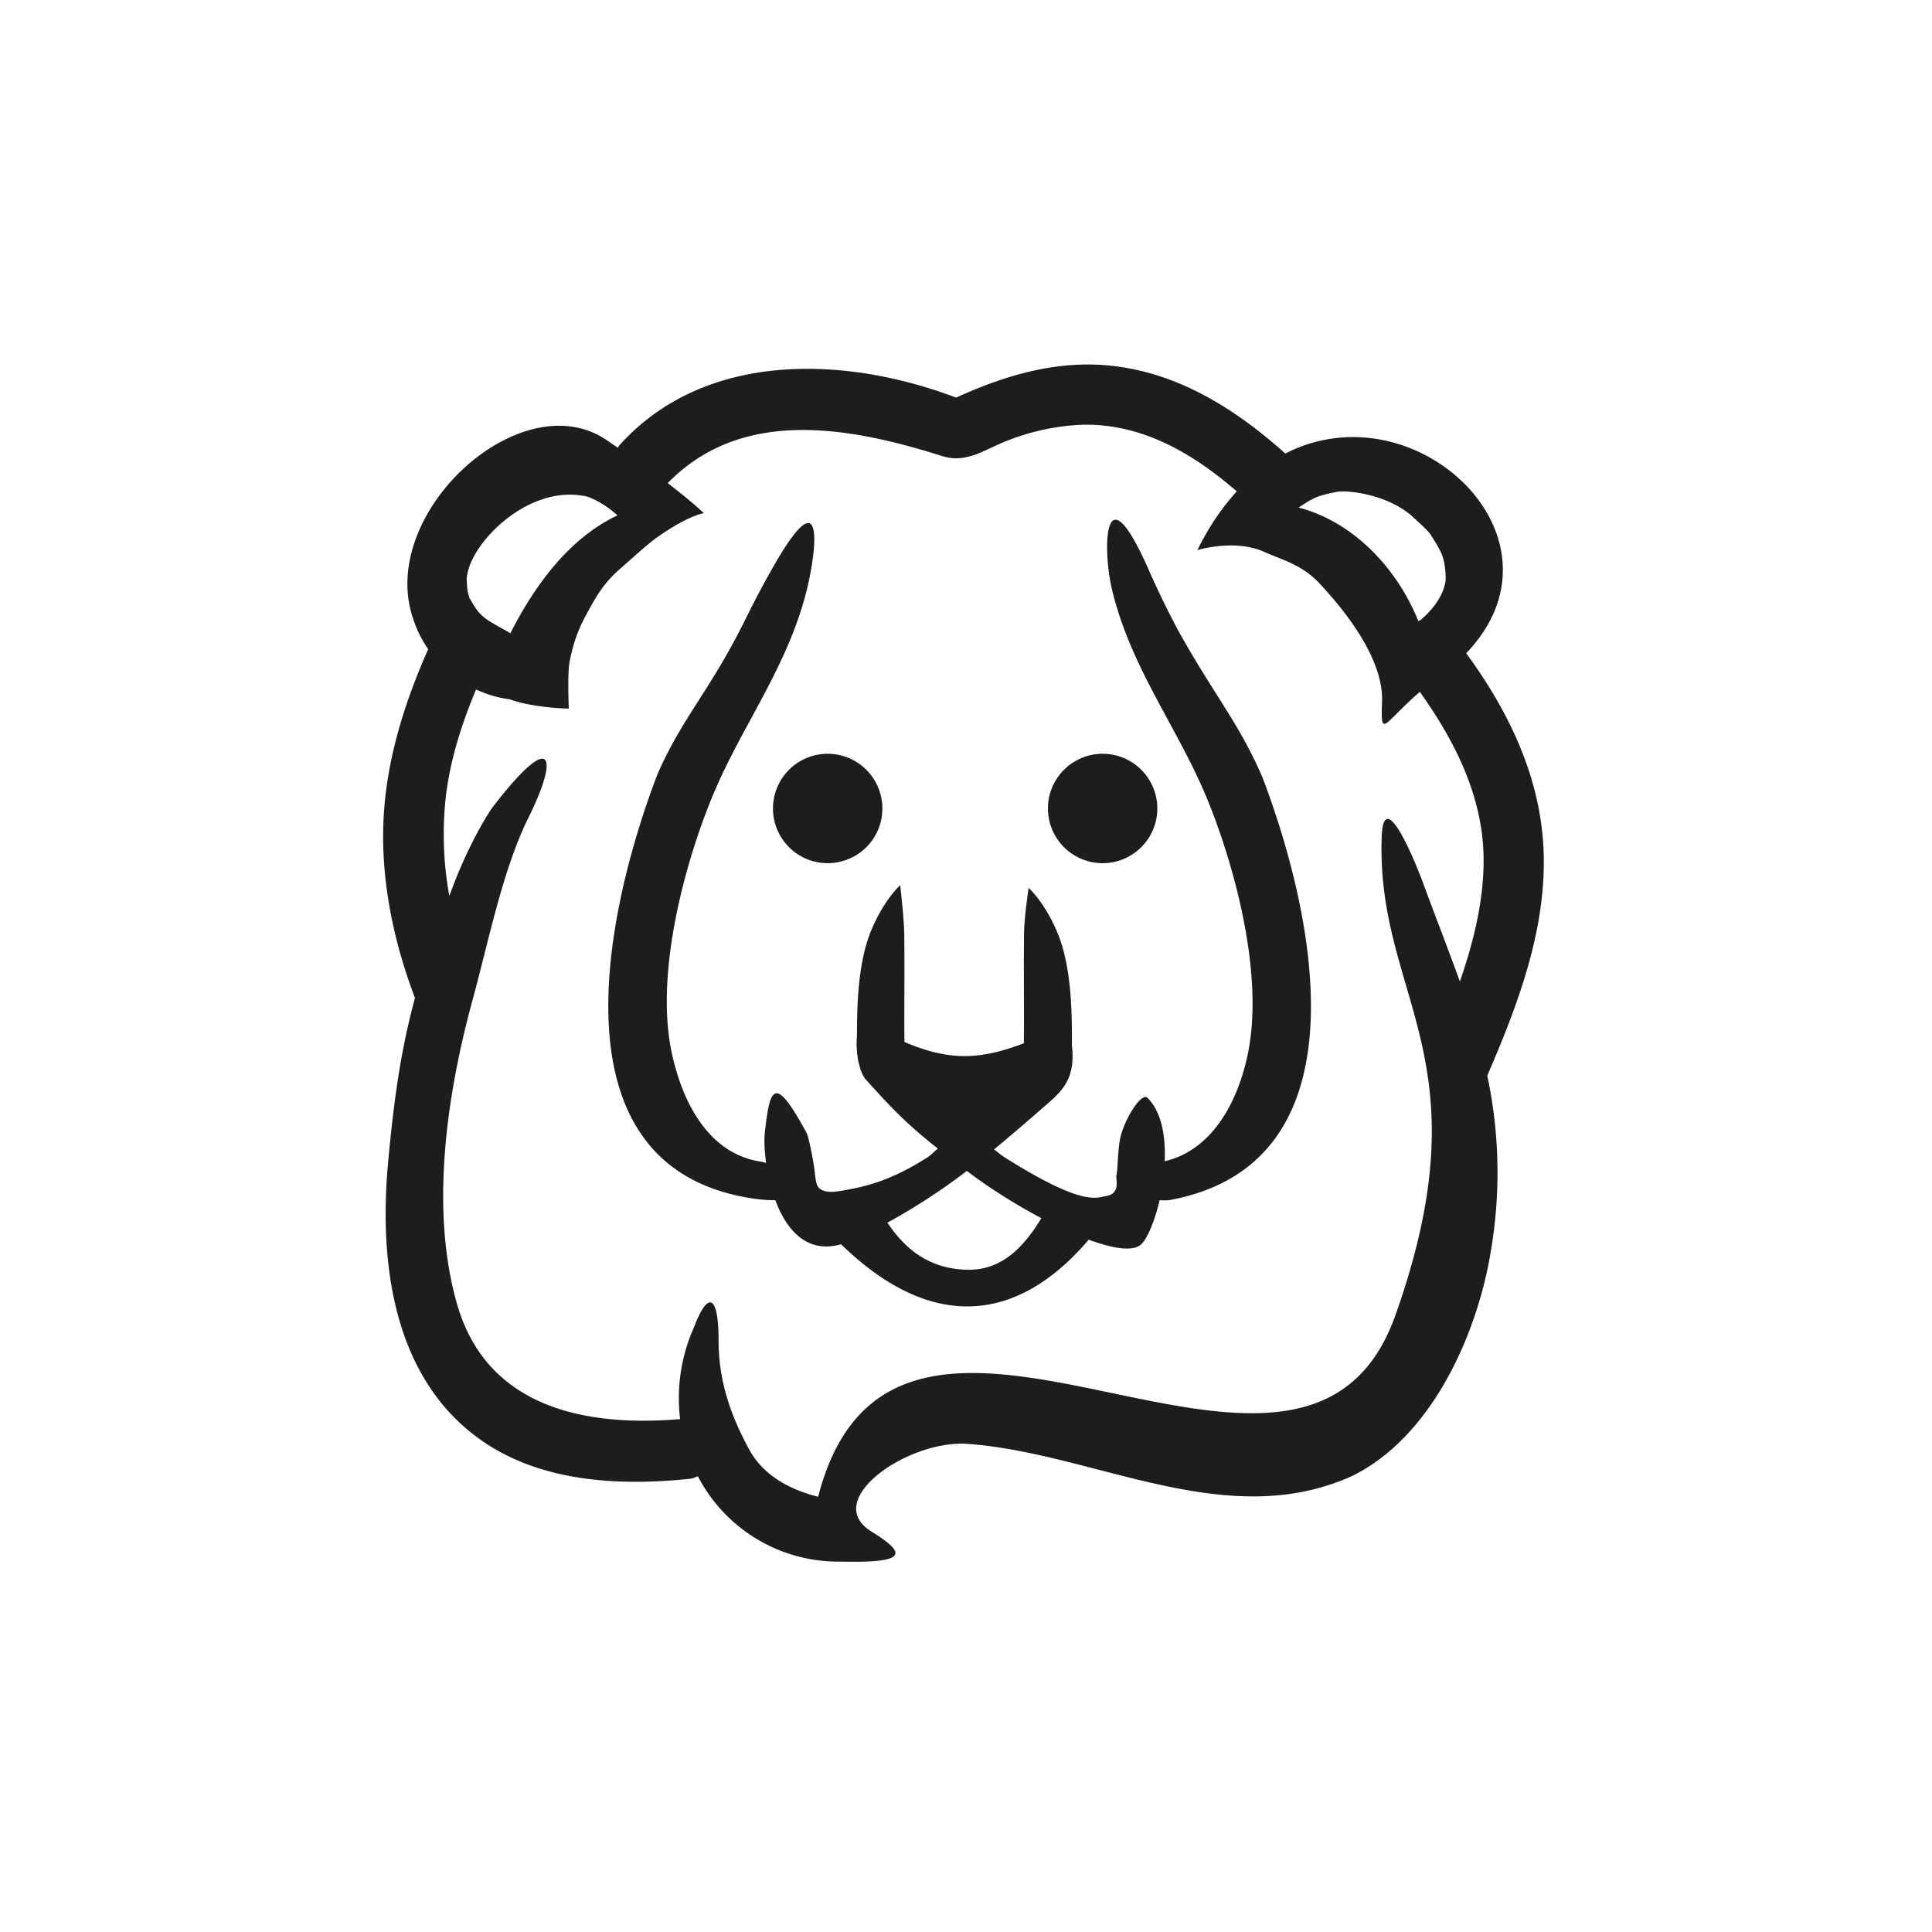 <svg xmlns="http://www.w3.org/2000/svg" xml:space="preserve" x="0" y="0" viewBox="0 0 32 32"><g fill="#1D1D1B"><path d="M16.958 17.394c.008-.645-.005-1.291.003-1.936.003-.261.076-.752.076-.752s.249.214.466.714c.257.592.258 1.419.249 2.064-.003.261-.034.583-.499.658-.265.043-.505-.378-.501-.658z"/><path d="M19.501 10.418a15 15 0 0 1-.494-1.024c-.743-1.658-.739-.272-.593.352.293 1.25 1.028 2.223 1.509 3.319.445 1.014 1.066 3.052.725 4.48-.179.779-.609 1.514-1.357 1.689.017-.413-.05-.816-.284-1.049-.1-.1-.37.334-.445.635-.053.213-.044.545-.072.656-.01.04.071.289-.152.33-.175.032-.389.188-1.697-.636-.064-.041-.118-.088-.175-.133.274-.227.549-.463.836-.714.255-.223.517-.427.454-.988-.047-.424-.243-.346-.486-.108a.2.2 0 0 0-.174-.002c-.809.332-1.335.367-2.116.033-.005-.596.005-1.193-.003-1.789-.003-.261-.067-.806-.067-.806s-.249.214-.466.714c-.222.511-.251 1.191-.25 1.784a1.3 1.3 0 0 0 0 .247v.033l.001.004.008.041a.6.6 0 0 0 .033.162.6.6 0 0 0 .09.216c.45.499.681.744 1.209 1.161-.062.046-.108.102-.174.145-.63.402-1.045.484-1.376.545-.235.043-.337.029-.412-.031-.067-.053-.068-.21-.086-.332-.05-.334-.11-.557-.126-.585-.527-.973-.61-.777-.694 0-.013.12-.004.299.022.495-.027-.006-.053-.017-.081-.021-.826-.117-1.276-.908-1.465-1.73-.342-1.428.279-3.467.725-4.48.481-1.096 1.216-2.069 1.509-3.319.147-.624.287-1.83-.573-.319-.258.454-.394.739-.502.954-.564 1.118-1.021 1.57-1.418 2.491-.864 2.269-1.781 6.464 1.535 7.005.173.028.31.038.423.036.183.496.526.891 1.089.73 1.416 1.379 2.85 1.391 4.102-.076.399.147.724.2.862.083.103-.088.228-.38.312-.737.053.003.106.006.167-.002 3.303-.61 2.399-4.736 1.535-7.005-.4-.921-.802-1.358-1.408-2.454m-3.47 10.613c-.619-.01-1.023-.318-1.333-.78.48-.263.913-.548 1.316-.857l.063.048c.346.258.763.518 1.171.735-.275.452-.637.863-1.217.854"/><path d="M25.57 14.206c-.018-1.256-.554-2.389-1.285-3.386 1.823-1.903-.838-4.418-2.996-3.308-.824-.738-1.77-1.337-2.892-1.455-.896-.094-1.755.16-2.561.529-1.841-.699-4.168-.781-5.581.794-.01.011-.012.024-.021.036l-.2-.136c-1.433-.951-3.838 1.269-3.172 3.022.058.17.139.316.23.45-.346.785-.614 1.589-.71 2.45-.126 1.125.089 2.261.486 3.314q.002.006.006.01c-.223.823-.344 1.613-.447 2.74-.153 1.682.092 3.625 1.613 4.636.982.652 2.247.71 3.382.592.052-.005.093-.026.137-.042a2.62 2.62 0 0 0 2.372 1.413c1.098.025 1.098-.129.5-.5-.826-.512.576-1.498 1.565-1.452 2.111.141 4.285 1.48 6.387.54 1.341-.648 2.101-2.386 2.317-3.773a7.7 7.7 0 0 0-.066-2.864c.493-1.142.954-2.349.936-3.61m-3.406-6.063c.188-.018.777.039 1.203.387.027.029.268.236.326.321.022.036.13.202.174.298.079.172.078.402.078.455-.037.317-.299.567-.42.669-.013.003-.021.011-.033.014-.357-.888-1.087-1.648-1.983-1.88.26-.17.304-.196.655-.264M7.739 9.521c.089-.563 1.007-1.467 1.907-1.31.1.002.349.117.582.325-.758.357-1.336 1.088-1.775 1.954-.017-.01-.028-.019-.046-.029-.424-.237-.454-.246-.633-.561l-.029-.103c-.004-.046-.026-.232-.006-.276m16.441 6.736c-.186-.518-.395-1.048-.608-1.628-.141-.384-.671-1.67-.688-.725-.072 2.645 1.737 3.628.229 7.879-1.548 4.364-8.264-2.025-9.562 3.008-.462-.116-.903-.348-1.138-.776-.306-.557-.511-1.137-.511-1.808 0-.795-.186-.815-.41-.217a2.87 2.87 0 0 0-.227 1.515c-1.571.132-3.196-.19-3.691-1.893-.462-1.589-.166-3.523.26-5.075.251-.916.493-2.136.915-2.986.529-1.065.397-1.474-.606-.159 0 0-.312.447-.622 1.238l-.079.209a5.7 5.7 0 0 1-.067-1.556c.063-.643.261-1.267.51-1.863.19.087.381.141.56.163.385.143.976.154.976.154s-.024-.581.012-.771c.093-.485.246-.724.328-.877.201-.374.345-.525.541-.695.145-.126.414-.374.565-.482.528-.377.79-.412.79-.412s-.169-.17-.598-.498c1.234-1.265 3.02-.93 4.546-.448.42.133.728-.129 1.12-.271a3.8 3.8 0 0 1 1.202-.248c.989-.022 1.833.475 2.558 1.104-.238.26-.459.579-.653.973 0 0 .619-.192 1.104.028.269.122.619.206.904.508.309.327 1.078 1.195 1.051 1.972-.022.627.009.376.626-.161.581.818 1.041 1.721 1.056 2.747.007.7-.163 1.386-.393 2.051"/><path d="M18.263 14.297a.906.906 0 1 0 0-1.812.906.906 0 0 0 0 1.812M12.803 13.391a.906.906 0 1 0 1.812 0 .906.906 0 0 0-1.812 0"/></g></svg>